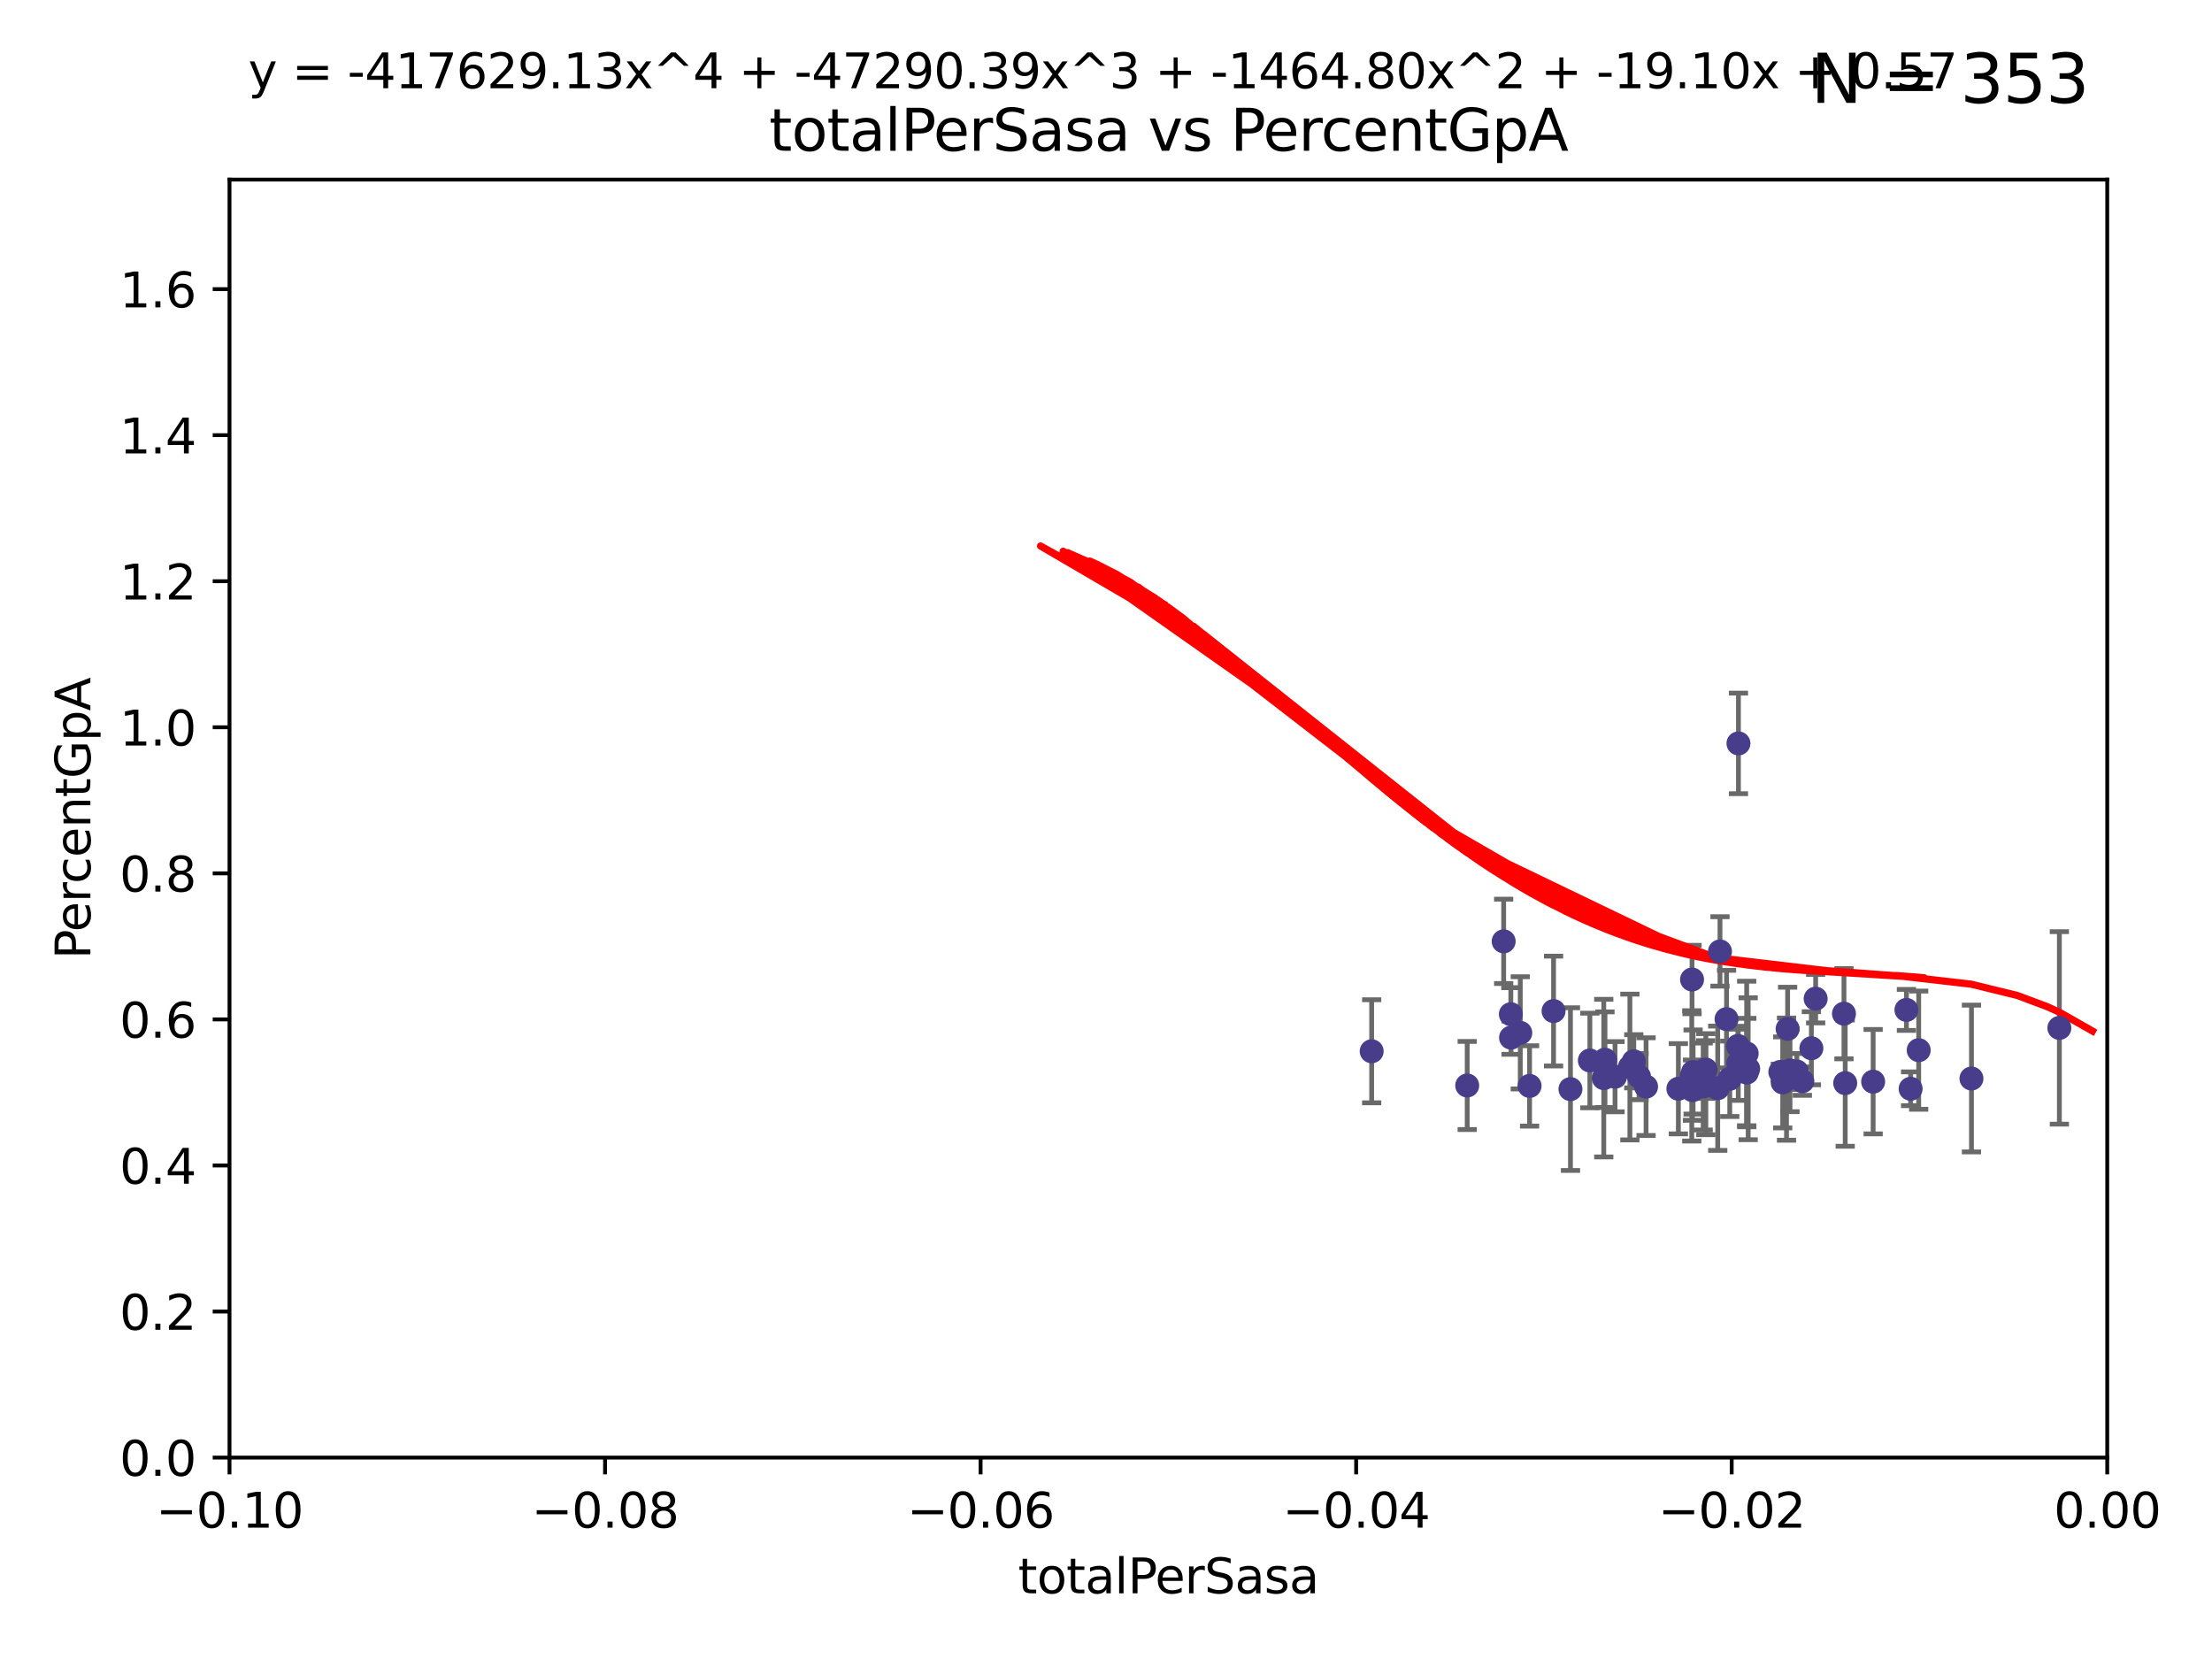 <?xml version="1.0" encoding="utf-8" standalone="no"?>
<!DOCTYPE svg PUBLIC "-//W3C//DTD SVG 1.1//EN"
  "http://www.w3.org/Graphics/SVG/1.1/DTD/svg11.dtd">
<svg xmlns:xlink="http://www.w3.org/1999/xlink" width="460.8pt" height="345.6pt" viewBox="0 0 460.8 345.6" xmlns="http://www.w3.org/2000/svg" version="1.1">
 <defs>
  <style type="text/css">*{stroke-linejoin: round; stroke-linecap: butt}</style>
 </defs>
 <g id="figure_1">
  <g id="patch_1">
   <path d="M 0 345.6 
L 460.8 345.6 
L 460.8 0 
L 0 0 
z
" style="fill: #ffffff"/>
  </g>
  <g id="axes_1">
   <g id="patch_2">
    <path d="M 47.81 303.64 
L 438.975 303.64 
L 438.975 37.411 
L 47.81 37.411 
z
" style="fill: #ffffff"/>
   </g>
   <g id="PathCollection_1">
    <defs>
     <path id="m1d11cd3d5d" d="M 0 1.118 
C 0.297 1.118 0.581 1 0.791 0.791 
C 1 0.581 1.118 0.297 1.118 0 
C 1.118 -0.297 1 -0.581 0.791 -0.791 
C 0.581 -1 0.297 -1.118 0 -1.118 
C -0.297 -1.118 -0.581 -1 -0.791 -0.791 
C -1 -0.581 -1.118 -0.297 -1.118 0 
C -1.118 0.297 -1 0.581 -0.791 0.791 
C -0.581 1 -0.297 1.118 0 1.118 
z
" style="stroke: #483d8b"/>
    </defs>
    <g clip-path="url(#pfcdf75b005)">
     <use xlink:href="#m1d11cd3d5d" x="285.743" y="218.998" style="fill: #483d8b; stroke: #483d8b"/>
     <use xlink:href="#m1d11cd3d5d" x="318.639" y="226.216" style="fill: #483d8b; stroke: #483d8b"/>
     <use xlink:href="#m1d11cd3d5d" x="316.703" y="215.161" style="fill: #483d8b; stroke: #483d8b"/>
     <use xlink:href="#m1d11cd3d5d" x="323.635" y="210.619" style="fill: #483d8b; stroke: #483d8b"/>
     <use xlink:href="#m1d11cd3d5d" x="305.646" y="226.126" style="fill: #483d8b; stroke: #483d8b"/>
     <use xlink:href="#m1d11cd3d5d" x="314.735" y="211.279" style="fill: #483d8b; stroke: #483d8b"/>
     <use xlink:href="#m1d11cd3d5d" x="334.093" y="224.592" style="fill: #483d8b; stroke: #483d8b"/>
     <use xlink:href="#m1d11cd3d5d" x="313.242" y="196.101" style="fill: #483d8b; stroke: #483d8b"/>
     <use xlink:href="#m1d11cd3d5d" x="341.439" y="224.281" style="fill: #483d8b; stroke: #483d8b"/>
     <use xlink:href="#m1d11cd3d5d" x="342.904" y="226.368" style="fill: #483d8b; stroke: #483d8b"/>
     <use xlink:href="#m1d11cd3d5d" x="340.347" y="221.086" style="fill: #483d8b; stroke: #483d8b"/>
     <use xlink:href="#m1d11cd3d5d" x="314.778" y="216.161" style="fill: #483d8b; stroke: #483d8b"/>
     <use xlink:href="#m1d11cd3d5d" x="352.703" y="223.321" style="fill: #483d8b; stroke: #483d8b"/>
     <use xlink:href="#m1d11cd3d5d" x="336.44" y="224.301" style="fill: #483d8b; stroke: #483d8b"/>
     <use xlink:href="#m1d11cd3d5d" x="334.345" y="220.755" style="fill: #483d8b; stroke: #483d8b"/>
     <use xlink:href="#m1d11cd3d5d" x="354.805" y="226.336" style="fill: #483d8b; stroke: #483d8b"/>
     <use xlink:href="#m1d11cd3d5d" x="352.483" y="204.051" style="fill: #483d8b; stroke: #483d8b"/>
     <use xlink:href="#m1d11cd3d5d" x="355.357" y="225.853" style="fill: #483d8b; stroke: #483d8b"/>
     <use xlink:href="#m1d11cd3d5d" x="331.195" y="220.923" style="fill: #483d8b; stroke: #483d8b"/>
     <use xlink:href="#m1d11cd3d5d" x="327.156" y="226.879" style="fill: #483d8b; stroke: #483d8b"/>
     <use xlink:href="#m1d11cd3d5d" x="349.635" y="226.806" style="fill: #483d8b; stroke: #483d8b"/>
     <use xlink:href="#m1d11cd3d5d" x="357.833" y="226.698" style="fill: #483d8b; stroke: #483d8b"/>
     <use xlink:href="#m1d11cd3d5d" x="339.534" y="222.28" style="fill: #483d8b; stroke: #483d8b"/>
     <use xlink:href="#m1d11cd3d5d" x="352.428" y="224.124" style="fill: #483d8b; stroke: #483d8b"/>
     <use xlink:href="#m1d11cd3d5d" x="355.311" y="222.805" style="fill: #483d8b; stroke: #483d8b"/>
     <use xlink:href="#m1d11cd3d5d" x="359.672" y="212.298" style="fill: #483d8b; stroke: #483d8b"/>
     <use xlink:href="#m1d11cd3d5d" x="364.178" y="222.642" style="fill: #483d8b; stroke: #483d8b"/>
     <use xlink:href="#m1d11cd3d5d" x="360.34" y="224.731" style="fill: #483d8b; stroke: #483d8b"/>
     <use xlink:href="#m1d11cd3d5d" x="362.115" y="221.511" style="fill: #483d8b; stroke: #483d8b"/>
     <use xlink:href="#m1d11cd3d5d" x="362.046" y="217.896" style="fill: #483d8b; stroke: #483d8b"/>
     <use xlink:href="#m1d11cd3d5d" x="363.865" y="219.461" style="fill: #483d8b; stroke: #483d8b"/>
     <use xlink:href="#m1d11cd3d5d" x="370.873" y="223.301" style="fill: #483d8b; stroke: #483d8b"/>
     <use xlink:href="#m1d11cd3d5d" x="363.892" y="223.431" style="fill: #483d8b; stroke: #483d8b"/>
     <use xlink:href="#m1d11cd3d5d" x="371.369" y="225.488" style="fill: #483d8b; stroke: #483d8b"/>
     <use xlink:href="#m1d11cd3d5d" x="352.571" y="227.097" style="fill: #483d8b; stroke: #483d8b"/>
     <use xlink:href="#m1d11cd3d5d" x="358.306" y="198.199" style="fill: #483d8b; stroke: #483d8b"/>
     <use xlink:href="#m1d11cd3d5d" x="372.888" y="222.99" style="fill: #483d8b; stroke: #483d8b"/>
     <use xlink:href="#m1d11cd3d5d" x="362.151" y="154.865" style="fill: #483d8b; stroke: #483d8b"/>
     <use xlink:href="#m1d11cd3d5d" x="374.31" y="223.212" style="fill: #483d8b; stroke: #483d8b"/>
     <use xlink:href="#m1d11cd3d5d" x="372.161" y="224.801" style="fill: #483d8b; stroke: #483d8b"/>
     <use xlink:href="#m1d11cd3d5d" x="377.344" y="218.37" style="fill: #483d8b; stroke: #483d8b"/>
     <use xlink:href="#m1d11cd3d5d" x="378.233" y="208.041" style="fill: #483d8b; stroke: #483d8b"/>
     <use xlink:href="#m1d11cd3d5d" x="375.463" y="225.226" style="fill: #483d8b; stroke: #483d8b"/>
     <use xlink:href="#m1d11cd3d5d" x="372.393" y="214.328" style="fill: #483d8b; stroke: #483d8b"/>
     <use xlink:href="#m1d11cd3d5d" x="390.21" y="225.332" style="fill: #483d8b; stroke: #483d8b"/>
     <use xlink:href="#m1d11cd3d5d" x="384.39" y="225.634" style="fill: #483d8b; stroke: #483d8b"/>
     <use xlink:href="#m1d11cd3d5d" x="398.017" y="226.813" style="fill: #483d8b; stroke: #483d8b"/>
     <use xlink:href="#m1d11cd3d5d" x="384.132" y="211.17" style="fill: #483d8b; stroke: #483d8b"/>
     <use xlink:href="#m1d11cd3d5d" x="399.7" y="218.768" style="fill: #483d8b; stroke: #483d8b"/>
     <use xlink:href="#m1d11cd3d5d" x="397.143" y="210.38" style="fill: #483d8b; stroke: #483d8b"/>
     <use xlink:href="#m1d11cd3d5d" x="410.692" y="224.678" style="fill: #483d8b; stroke: #483d8b"/>
     <use xlink:href="#m1d11cd3d5d" x="429.003" y="214.135" style="fill: #483d8b; stroke: #483d8b"/>
    </g>
   </g>
   <g id="matplotlib.axis_1">
    <g id="xtick_1">
     <g id="line2d_1">
      <defs>
       <path id="mc7188572f2" d="M 0 0 
L 0 3.5 
" style="stroke: #000000; stroke-width: 0.8"/>
      </defs>
      <g>
       <use xlink:href="#mc7188572f2" x="47.81" y="303.64" style="stroke: #000000; stroke-width: 0.8"/>
      </g>
     </g>
     <g id="text_1">
      <!-- −0.10 -->
      <g transform="translate(32.487 318.238)scale(0.1 -0.1)">
       <defs>
        <path id="DejaVuSans-2212" d="M 678 2272 
L 4684 2272 
L 4684 1741 
L 678 1741 
L 678 2272 
z
" transform="scale(0.016)"/>
        <path id="DejaVuSans-30" d="M 2034 4250 
Q 1547 4250 1301 3770 
Q 1056 3291 1056 2328 
Q 1056 1369 1301 889 
Q 1547 409 2034 409 
Q 2525 409 2770 889 
Q 3016 1369 3016 2328 
Q 3016 3291 2770 3770 
Q 2525 4250 2034 4250 
z
M 2034 4750 
Q 2819 4750 3233 4129 
Q 3647 3509 3647 2328 
Q 3647 1150 3233 529 
Q 2819 -91 2034 -91 
Q 1250 -91 836 529 
Q 422 1150 422 2328 
Q 422 3509 836 4129 
Q 1250 4750 2034 4750 
z
" transform="scale(0.016)"/>
        <path id="DejaVuSans-2e" d="M 684 794 
L 1344 794 
L 1344 0 
L 684 0 
L 684 794 
z
" transform="scale(0.016)"/>
        <path id="DejaVuSans-31" d="M 794 531 
L 1825 531 
L 1825 4091 
L 703 3866 
L 703 4441 
L 1819 4666 
L 2450 4666 
L 2450 531 
L 3481 531 
L 3481 0 
L 794 0 
L 794 531 
z
" transform="scale(0.016)"/>
       </defs>
       <use xlink:href="#DejaVuSans-2212"/>
       <use xlink:href="#DejaVuSans-30" x="83.789"/>
       <use xlink:href="#DejaVuSans-2e" x="147.412"/>
       <use xlink:href="#DejaVuSans-31" x="179.199"/>
       <use xlink:href="#DejaVuSans-30" x="242.822"/>
      </g>
     </g>
    </g>
    <g id="xtick_2">
     <g id="line2d_2">
      <g>
       <use xlink:href="#mc7188572f2" x="126.043" y="303.64" style="stroke: #000000; stroke-width: 0.8"/>
      </g>
     </g>
     <g id="text_2">
      <!-- −0.08 -->
      <g transform="translate(110.72 318.238)scale(0.1 -0.1)">
       <defs>
        <path id="DejaVuSans-38" d="M 2034 2216 
Q 1584 2216 1326 1975 
Q 1069 1734 1069 1313 
Q 1069 891 1326 650 
Q 1584 409 2034 409 
Q 2484 409 2743 651 
Q 3003 894 3003 1313 
Q 3003 1734 2745 1975 
Q 2488 2216 2034 2216 
z
M 1403 2484 
Q 997 2584 770 2862 
Q 544 3141 544 3541 
Q 544 4100 942 4425 
Q 1341 4750 2034 4750 
Q 2731 4750 3128 4425 
Q 3525 4100 3525 3541 
Q 3525 3141 3298 2862 
Q 3072 2584 2669 2484 
Q 3125 2378 3379 2068 
Q 3634 1759 3634 1313 
Q 3634 634 3220 271 
Q 2806 -91 2034 -91 
Q 1263 -91 848 271 
Q 434 634 434 1313 
Q 434 1759 690 2068 
Q 947 2378 1403 2484 
z
M 1172 3481 
Q 1172 3119 1398 2916 
Q 1625 2713 2034 2713 
Q 2441 2713 2670 2916 
Q 2900 3119 2900 3481 
Q 2900 3844 2670 4047 
Q 2441 4250 2034 4250 
Q 1625 4250 1398 4047 
Q 1172 3844 1172 3481 
z
" transform="scale(0.016)"/>
       </defs>
       <use xlink:href="#DejaVuSans-2212"/>
       <use xlink:href="#DejaVuSans-30" x="83.789"/>
       <use xlink:href="#DejaVuSans-2e" x="147.412"/>
       <use xlink:href="#DejaVuSans-30" x="179.199"/>
       <use xlink:href="#DejaVuSans-38" x="242.822"/>
      </g>
     </g>
    </g>
    <g id="xtick_3">
     <g id="line2d_3">
      <g>
       <use xlink:href="#mc7188572f2" x="204.276" y="303.64" style="stroke: #000000; stroke-width: 0.8"/>
      </g>
     </g>
     <g id="text_3">
      <!-- −0.06 -->
      <g transform="translate(188.953 318.238)scale(0.1 -0.1)">
       <defs>
        <path id="DejaVuSans-36" d="M 2113 2584 
Q 1688 2584 1439 2293 
Q 1191 2003 1191 1497 
Q 1191 994 1439 701 
Q 1688 409 2113 409 
Q 2538 409 2786 701 
Q 3034 994 3034 1497 
Q 3034 2003 2786 2293 
Q 2538 2584 2113 2584 
z
M 3366 4563 
L 3366 3988 
Q 3128 4100 2886 4159 
Q 2644 4219 2406 4219 
Q 1781 4219 1451 3797 
Q 1122 3375 1075 2522 
Q 1259 2794 1537 2939 
Q 1816 3084 2150 3084 
Q 2853 3084 3261 2657 
Q 3669 2231 3669 1497 
Q 3669 778 3244 343 
Q 2819 -91 2113 -91 
Q 1303 -91 875 529 
Q 447 1150 447 2328 
Q 447 3434 972 4092 
Q 1497 4750 2381 4750 
Q 2619 4750 2861 4703 
Q 3103 4656 3366 4563 
z
" transform="scale(0.016)"/>
       </defs>
       <use xlink:href="#DejaVuSans-2212"/>
       <use xlink:href="#DejaVuSans-30" x="83.789"/>
       <use xlink:href="#DejaVuSans-2e" x="147.412"/>
       <use xlink:href="#DejaVuSans-30" x="179.199"/>
       <use xlink:href="#DejaVuSans-36" x="242.822"/>
      </g>
     </g>
    </g>
    <g id="xtick_4">
     <g id="line2d_4">
      <g>
       <use xlink:href="#mc7188572f2" x="282.509" y="303.64" style="stroke: #000000; stroke-width: 0.8"/>
      </g>
     </g>
     <g id="text_4">
      <!-- −0.04 -->
      <g transform="translate(267.186 318.238)scale(0.1 -0.1)">
       <defs>
        <path id="DejaVuSans-34" d="M 2419 4116 
L 825 1625 
L 2419 1625 
L 2419 4116 
z
M 2253 4666 
L 3047 4666 
L 3047 1625 
L 3713 1625 
L 3713 1100 
L 3047 1100 
L 3047 0 
L 2419 0 
L 2419 1100 
L 313 1100 
L 313 1709 
L 2253 4666 
z
" transform="scale(0.016)"/>
       </defs>
       <use xlink:href="#DejaVuSans-2212"/>
       <use xlink:href="#DejaVuSans-30" x="83.789"/>
       <use xlink:href="#DejaVuSans-2e" x="147.412"/>
       <use xlink:href="#DejaVuSans-30" x="179.199"/>
       <use xlink:href="#DejaVuSans-34" x="242.822"/>
      </g>
     </g>
    </g>
    <g id="xtick_5">
     <g id="line2d_5">
      <g>
       <use xlink:href="#mc7188572f2" x="360.742" y="303.64" style="stroke: #000000; stroke-width: 0.8"/>
      </g>
     </g>
     <g id="text_5">
      <!-- −0.02 -->
      <g transform="translate(345.419 318.238)scale(0.1 -0.1)">
       <defs>
        <path id="DejaVuSans-32" d="M 1228 531 
L 3431 531 
L 3431 0 
L 469 0 
L 469 531 
Q 828 903 1448 1529 
Q 2069 2156 2228 2338 
Q 2531 2678 2651 2914 
Q 2772 3150 2772 3378 
Q 2772 3750 2511 3984 
Q 2250 4219 1831 4219 
Q 1534 4219 1204 4116 
Q 875 4013 500 3803 
L 500 4441 
Q 881 4594 1212 4672 
Q 1544 4750 1819 4750 
Q 2544 4750 2975 4387 
Q 3406 4025 3406 3419 
Q 3406 3131 3298 2873 
Q 3191 2616 2906 2266 
Q 2828 2175 2409 1742 
Q 1991 1309 1228 531 
z
" transform="scale(0.016)"/>
       </defs>
       <use xlink:href="#DejaVuSans-2212"/>
       <use xlink:href="#DejaVuSans-30" x="83.789"/>
       <use xlink:href="#DejaVuSans-2e" x="147.412"/>
       <use xlink:href="#DejaVuSans-30" x="179.199"/>
       <use xlink:href="#DejaVuSans-32" x="242.822"/>
      </g>
     </g>
    </g>
    <g id="xtick_6">
     <g id="line2d_6">
      <g>
       <use xlink:href="#mc7188572f2" x="438.975" y="303.64" style="stroke: #000000; stroke-width: 0.8"/>
      </g>
     </g>
     <g id="text_6">
      <!-- 0.00 -->
      <g transform="translate(427.842 318.238)scale(0.1 -0.1)">
       <use xlink:href="#DejaVuSans-30"/>
       <use xlink:href="#DejaVuSans-2e" x="63.623"/>
       <use xlink:href="#DejaVuSans-30" x="95.41"/>
       <use xlink:href="#DejaVuSans-30" x="159.033"/>
      </g>
     </g>
    </g>
    <g id="text_7">
     <!-- totalPerSasa -->
     <g transform="translate(212.087 331.917)scale(0.1 -0.1)">
      <defs>
       <path id="DejaVuSans-74" d="M 1172 4494 
L 1172 3500 
L 2356 3500 
L 2356 3053 
L 1172 3053 
L 1172 1153 
Q 1172 725 1289 603 
Q 1406 481 1766 481 
L 2356 481 
L 2356 0 
L 1766 0 
Q 1100 0 847 248 
Q 594 497 594 1153 
L 594 3053 
L 172 3053 
L 172 3500 
L 594 3500 
L 594 4494 
L 1172 4494 
z
" transform="scale(0.016)"/>
       <path id="DejaVuSans-6f" d="M 1959 3097 
Q 1497 3097 1228 2736 
Q 959 2375 959 1747 
Q 959 1119 1226 758 
Q 1494 397 1959 397 
Q 2419 397 2687 759 
Q 2956 1122 2956 1747 
Q 2956 2369 2687 2733 
Q 2419 3097 1959 3097 
z
M 1959 3584 
Q 2709 3584 3137 3096 
Q 3566 2609 3566 1747 
Q 3566 888 3137 398 
Q 2709 -91 1959 -91 
Q 1206 -91 779 398 
Q 353 888 353 1747 
Q 353 2609 779 3096 
Q 1206 3584 1959 3584 
z
" transform="scale(0.016)"/>
       <path id="DejaVuSans-61" d="M 2194 1759 
Q 1497 1759 1228 1600 
Q 959 1441 959 1056 
Q 959 750 1161 570 
Q 1363 391 1709 391 
Q 2188 391 2477 730 
Q 2766 1069 2766 1631 
L 2766 1759 
L 2194 1759 
z
M 3341 1997 
L 3341 0 
L 2766 0 
L 2766 531 
Q 2569 213 2275 61 
Q 1981 -91 1556 -91 
Q 1019 -91 701 211 
Q 384 513 384 1019 
Q 384 1609 779 1909 
Q 1175 2209 1959 2209 
L 2766 2209 
L 2766 2266 
Q 2766 2663 2505 2880 
Q 2244 3097 1772 3097 
Q 1472 3097 1187 3025 
Q 903 2953 641 2809 
L 641 3341 
Q 956 3463 1253 3523 
Q 1550 3584 1831 3584 
Q 2591 3584 2966 3190 
Q 3341 2797 3341 1997 
z
" transform="scale(0.016)"/>
       <path id="DejaVuSans-6c" d="M 603 4863 
L 1178 4863 
L 1178 0 
L 603 0 
L 603 4863 
z
" transform="scale(0.016)"/>
       <path id="DejaVuSans-50" d="M 1259 4147 
L 1259 2394 
L 2053 2394 
Q 2494 2394 2734 2622 
Q 2975 2850 2975 3272 
Q 2975 3691 2734 3919 
Q 2494 4147 2053 4147 
L 1259 4147 
z
M 628 4666 
L 2053 4666 
Q 2838 4666 3239 4311 
Q 3641 3956 3641 3272 
Q 3641 2581 3239 2228 
Q 2838 1875 2053 1875 
L 1259 1875 
L 1259 0 
L 628 0 
L 628 4666 
z
" transform="scale(0.016)"/>
       <path id="DejaVuSans-65" d="M 3597 1894 
L 3597 1613 
L 953 1613 
Q 991 1019 1311 708 
Q 1631 397 2203 397 
Q 2534 397 2845 478 
Q 3156 559 3463 722 
L 3463 178 
Q 3153 47 2828 -22 
Q 2503 -91 2169 -91 
Q 1331 -91 842 396 
Q 353 884 353 1716 
Q 353 2575 817 3079 
Q 1281 3584 2069 3584 
Q 2775 3584 3186 3129 
Q 3597 2675 3597 1894 
z
M 3022 2063 
Q 3016 2534 2758 2815 
Q 2500 3097 2075 3097 
Q 1594 3097 1305 2825 
Q 1016 2553 972 2059 
L 3022 2063 
z
" transform="scale(0.016)"/>
       <path id="DejaVuSans-72" d="M 2631 2963 
Q 2534 3019 2420 3045 
Q 2306 3072 2169 3072 
Q 1681 3072 1420 2755 
Q 1159 2438 1159 1844 
L 1159 0 
L 581 0 
L 581 3500 
L 1159 3500 
L 1159 2956 
Q 1341 3275 1631 3429 
Q 1922 3584 2338 3584 
Q 2397 3584 2469 3576 
Q 2541 3569 2628 3553 
L 2631 2963 
z
" transform="scale(0.016)"/>
       <path id="DejaVuSans-53" d="M 3425 4513 
L 3425 3897 
Q 3066 4069 2747 4153 
Q 2428 4238 2131 4238 
Q 1616 4238 1336 4038 
Q 1056 3838 1056 3469 
Q 1056 3159 1242 3001 
Q 1428 2844 1947 2747 
L 2328 2669 
Q 3034 2534 3370 2195 
Q 3706 1856 3706 1288 
Q 3706 609 3251 259 
Q 2797 -91 1919 -91 
Q 1588 -91 1214 -16 
Q 841 59 441 206 
L 441 856 
Q 825 641 1194 531 
Q 1563 422 1919 422 
Q 2459 422 2753 634 
Q 3047 847 3047 1241 
Q 3047 1584 2836 1778 
Q 2625 1972 2144 2069 
L 1759 2144 
Q 1053 2284 737 2584 
Q 422 2884 422 3419 
Q 422 4038 858 4394 
Q 1294 4750 2059 4750 
Q 2388 4750 2728 4690 
Q 3069 4631 3425 4513 
z
" transform="scale(0.016)"/>
       <path id="DejaVuSans-73" d="M 2834 3397 
L 2834 2853 
Q 2591 2978 2328 3040 
Q 2066 3103 1784 3103 
Q 1356 3103 1142 2972 
Q 928 2841 928 2578 
Q 928 2378 1081 2264 
Q 1234 2150 1697 2047 
L 1894 2003 
Q 2506 1872 2764 1633 
Q 3022 1394 3022 966 
Q 3022 478 2636 193 
Q 2250 -91 1575 -91 
Q 1294 -91 989 -36 
Q 684 19 347 128 
L 347 722 
Q 666 556 975 473 
Q 1284 391 1588 391 
Q 1994 391 2212 530 
Q 2431 669 2431 922 
Q 2431 1156 2273 1281 
Q 2116 1406 1581 1522 
L 1381 1569 
Q 847 1681 609 1914 
Q 372 2147 372 2553 
Q 372 3047 722 3315 
Q 1072 3584 1716 3584 
Q 2034 3584 2315 3537 
Q 2597 3491 2834 3397 
z
" transform="scale(0.016)"/>
      </defs>
      <use xlink:href="#DejaVuSans-74"/>
      <use xlink:href="#DejaVuSans-6f" x="39.209"/>
      <use xlink:href="#DejaVuSans-74" x="100.391"/>
      <use xlink:href="#DejaVuSans-61" x="139.6"/>
      <use xlink:href="#DejaVuSans-6c" x="200.879"/>
      <use xlink:href="#DejaVuSans-50" x="228.662"/>
      <use xlink:href="#DejaVuSans-65" x="285.34"/>
      <use xlink:href="#DejaVuSans-72" x="346.863"/>
      <use xlink:href="#DejaVuSans-53" x="387.977"/>
      <use xlink:href="#DejaVuSans-61" x="451.453"/>
      <use xlink:href="#DejaVuSans-73" x="512.732"/>
      <use xlink:href="#DejaVuSans-61" x="564.832"/>
     </g>
    </g>
   </g>
   <g id="matplotlib.axis_2">
    <g id="ytick_1">
     <g id="line2d_7">
      <defs>
       <path id="mcbd2c50d64" d="M 0 0 
L -3.5 0 
" style="stroke: #000000; stroke-width: 0.8"/>
      </defs>
      <g>
       <use xlink:href="#mcbd2c50d64" x="47.81" y="303.64" style="stroke: #000000; stroke-width: 0.8"/>
      </g>
     </g>
     <g id="text_8">
      <!-- 0.0 -->
      <g transform="translate(24.907 307.439)scale(0.1 -0.1)">
       <use xlink:href="#DejaVuSans-30"/>
       <use xlink:href="#DejaVuSans-2e" x="63.623"/>
       <use xlink:href="#DejaVuSans-30" x="95.41"/>
      </g>
     </g>
    </g>
    <g id="ytick_2">
     <g id="line2d_8">
      <g>
       <use xlink:href="#mcbd2c50d64" x="47.81" y="273.214" style="stroke: #000000; stroke-width: 0.8"/>
      </g>
     </g>
     <g id="text_9">
      <!-- 0.2 -->
      <g transform="translate(24.907 277.013)scale(0.1 -0.1)">
       <use xlink:href="#DejaVuSans-30"/>
       <use xlink:href="#DejaVuSans-2e" x="63.623"/>
       <use xlink:href="#DejaVuSans-32" x="95.41"/>
      </g>
     </g>
    </g>
    <g id="ytick_3">
     <g id="line2d_9">
      <g>
       <use xlink:href="#mcbd2c50d64" x="47.81" y="242.788" style="stroke: #000000; stroke-width: 0.8"/>
      </g>
     </g>
     <g id="text_10">
      <!-- 0.4 -->
      <g transform="translate(24.907 246.587)scale(0.1 -0.1)">
       <use xlink:href="#DejaVuSans-30"/>
       <use xlink:href="#DejaVuSans-2e" x="63.623"/>
       <use xlink:href="#DejaVuSans-34" x="95.41"/>
      </g>
     </g>
    </g>
    <g id="ytick_4">
     <g id="line2d_10">
      <g>
       <use xlink:href="#mcbd2c50d64" x="47.81" y="212.362" style="stroke: #000000; stroke-width: 0.8"/>
      </g>
     </g>
     <g id="text_11">
      <!-- 0.6 -->
      <g transform="translate(24.907 216.161)scale(0.1 -0.1)">
       <use xlink:href="#DejaVuSans-30"/>
       <use xlink:href="#DejaVuSans-2e" x="63.623"/>
       <use xlink:href="#DejaVuSans-36" x="95.41"/>
      </g>
     </g>
    </g>
    <g id="ytick_5">
     <g id="line2d_11">
      <g>
       <use xlink:href="#mcbd2c50d64" x="47.81" y="181.935" style="stroke: #000000; stroke-width: 0.8"/>
      </g>
     </g>
     <g id="text_12">
      <!-- 0.8 -->
      <g transform="translate(24.907 185.735)scale(0.1 -0.1)">
       <use xlink:href="#DejaVuSans-30"/>
       <use xlink:href="#DejaVuSans-2e" x="63.623"/>
       <use xlink:href="#DejaVuSans-38" x="95.41"/>
      </g>
     </g>
    </g>
    <g id="ytick_6">
     <g id="line2d_12">
      <g>
       <use xlink:href="#mcbd2c50d64" x="47.81" y="151.509" style="stroke: #000000; stroke-width: 0.8"/>
      </g>
     </g>
     <g id="text_13">
      <!-- 1.0 -->
      <g transform="translate(24.907 155.308)scale(0.1 -0.1)">
       <use xlink:href="#DejaVuSans-31"/>
       <use xlink:href="#DejaVuSans-2e" x="63.623"/>
       <use xlink:href="#DejaVuSans-30" x="95.41"/>
      </g>
     </g>
    </g>
    <g id="ytick_7">
     <g id="line2d_13">
      <g>
       <use xlink:href="#mcbd2c50d64" x="47.81" y="121.083" style="stroke: #000000; stroke-width: 0.8"/>
      </g>
     </g>
     <g id="text_14">
      <!-- 1.2 -->
      <g transform="translate(24.907 124.882)scale(0.1 -0.1)">
       <use xlink:href="#DejaVuSans-31"/>
       <use xlink:href="#DejaVuSans-2e" x="63.623"/>
       <use xlink:href="#DejaVuSans-32" x="95.41"/>
      </g>
     </g>
    </g>
    <g id="ytick_8">
     <g id="line2d_14">
      <g>
       <use xlink:href="#mcbd2c50d64" x="47.81" y="90.657" style="stroke: #000000; stroke-width: 0.8"/>
      </g>
     </g>
     <g id="text_15">
      <!-- 1.4 -->
      <g transform="translate(24.907 94.456)scale(0.1 -0.1)">
       <use xlink:href="#DejaVuSans-31"/>
       <use xlink:href="#DejaVuSans-2e" x="63.623"/>
       <use xlink:href="#DejaVuSans-34" x="95.41"/>
      </g>
     </g>
    </g>
    <g id="ytick_9">
     <g id="line2d_15">
      <g>
       <use xlink:href="#mcbd2c50d64" x="47.81" y="60.231" style="stroke: #000000; stroke-width: 0.8"/>
      </g>
     </g>
     <g id="text_16">
      <!-- 1.6 -->
      <g transform="translate(24.907 64.03)scale(0.1 -0.1)">
       <use xlink:href="#DejaVuSans-31"/>
       <use xlink:href="#DejaVuSans-2e" x="63.623"/>
       <use xlink:href="#DejaVuSans-36" x="95.41"/>
      </g>
     </g>
    </g>
    <g id="text_17">
     <!-- PercentGpA -->
     <g transform="translate(18.827 199.802)rotate(-90)scale(0.1 -0.1)">
      <defs>
       <path id="DejaVuSans-63" d="M 3122 3366 
L 3122 2828 
Q 2878 2963 2633 3030 
Q 2388 3097 2138 3097 
Q 1578 3097 1268 2742 
Q 959 2388 959 1747 
Q 959 1106 1268 751 
Q 1578 397 2138 397 
Q 2388 397 2633 464 
Q 2878 531 3122 666 
L 3122 134 
Q 2881 22 2623 -34 
Q 2366 -91 2075 -91 
Q 1284 -91 818 406 
Q 353 903 353 1747 
Q 353 2603 823 3093 
Q 1294 3584 2113 3584 
Q 2378 3584 2631 3529 
Q 2884 3475 3122 3366 
z
" transform="scale(0.016)"/>
       <path id="DejaVuSans-6e" d="M 3513 2113 
L 3513 0 
L 2938 0 
L 2938 2094 
Q 2938 2591 2744 2837 
Q 2550 3084 2163 3084 
Q 1697 3084 1428 2787 
Q 1159 2491 1159 1978 
L 1159 0 
L 581 0 
L 581 3500 
L 1159 3500 
L 1159 2956 
Q 1366 3272 1645 3428 
Q 1925 3584 2291 3584 
Q 2894 3584 3203 3211 
Q 3513 2838 3513 2113 
z
" transform="scale(0.016)"/>
       <path id="DejaVuSans-47" d="M 3809 666 
L 3809 1919 
L 2778 1919 
L 2778 2438 
L 4434 2438 
L 4434 434 
Q 4069 175 3628 42 
Q 3188 -91 2688 -91 
Q 1594 -91 976 548 
Q 359 1188 359 2328 
Q 359 3472 976 4111 
Q 1594 4750 2688 4750 
Q 3144 4750 3555 4637 
Q 3966 4525 4313 4306 
L 4313 3634 
Q 3963 3931 3569 4081 
Q 3175 4231 2741 4231 
Q 1884 4231 1454 3753 
Q 1025 3275 1025 2328 
Q 1025 1384 1454 906 
Q 1884 428 2741 428 
Q 3075 428 3337 486 
Q 3600 544 3809 666 
z
" transform="scale(0.016)"/>
       <path id="DejaVuSans-70" d="M 1159 525 
L 1159 -1331 
L 581 -1331 
L 581 3500 
L 1159 3500 
L 1159 2969 
Q 1341 3281 1617 3432 
Q 1894 3584 2278 3584 
Q 2916 3584 3314 3078 
Q 3713 2572 3713 1747 
Q 3713 922 3314 415 
Q 2916 -91 2278 -91 
Q 1894 -91 1617 61 
Q 1341 213 1159 525 
z
M 3116 1747 
Q 3116 2381 2855 2742 
Q 2594 3103 2138 3103 
Q 1681 3103 1420 2742 
Q 1159 2381 1159 1747 
Q 1159 1113 1420 752 
Q 1681 391 2138 391 
Q 2594 391 2855 752 
Q 3116 1113 3116 1747 
z
" transform="scale(0.016)"/>
       <path id="DejaVuSans-41" d="M 2188 4044 
L 1331 1722 
L 3047 1722 
L 2188 4044 
z
M 1831 4666 
L 2547 4666 
L 4325 0 
L 3669 0 
L 3244 1197 
L 1141 1197 
L 716 0 
L 50 0 
L 1831 4666 
z
" transform="scale(0.016)"/>
      </defs>
      <use xlink:href="#DejaVuSans-50"/>
      <use xlink:href="#DejaVuSans-65" x="56.678"/>
      <use xlink:href="#DejaVuSans-72" x="118.201"/>
      <use xlink:href="#DejaVuSans-63" x="157.064"/>
      <use xlink:href="#DejaVuSans-65" x="212.045"/>
      <use xlink:href="#DejaVuSans-6e" x="273.568"/>
      <use xlink:href="#DejaVuSans-74" x="336.947"/>
      <use xlink:href="#DejaVuSans-47" x="376.156"/>
      <use xlink:href="#DejaVuSans-70" x="453.646"/>
      <use xlink:href="#DejaVuSans-41" x="517.123"/>
     </g>
    </g>
   </g>
   <g id="LineCollection_1">
    <path d="M 285.743 229.738 
L 285.743 208.259 
" clip-path="url(#pfcdf75b005)" style="fill: none; stroke: #696969"/>
    <path d="M 318.639 234.588 
L 318.639 217.844 
" clip-path="url(#pfcdf75b005)" style="fill: none; stroke: #696969"/>
    <path d="M 316.703 226.849 
L 316.703 203.473 
" clip-path="url(#pfcdf75b005)" style="fill: none; stroke: #696969"/>
    <path d="M 323.635 222.059 
L 323.635 199.179 
" clip-path="url(#pfcdf75b005)" style="fill: none; stroke: #696969"/>
    <path d="M 305.646 235.305 
L 305.646 216.947 
" clip-path="url(#pfcdf75b005)" style="fill: none; stroke: #696969"/>
    <path d="M 314.735 216.808 
L 314.735 205.749 
" clip-path="url(#pfcdf75b005)" style="fill: none; stroke: #696969"/>
    <path d="M 334.093 241.009 
L 334.093 208.176 
" clip-path="url(#pfcdf75b005)" style="fill: none; stroke: #696969"/>
    <path d="M 313.242 204.885 
L 313.242 187.316 
" clip-path="url(#pfcdf75b005)" style="fill: none; stroke: #696969"/>
    <path d="M 341.439 229.085 
L 341.439 219.477 
" clip-path="url(#pfcdf75b005)" style="fill: none; stroke: #696969"/>
    <path d="M 342.904 236.544 
L 342.904 216.192 
" clip-path="url(#pfcdf75b005)" style="fill: none; stroke: #696969"/>
    <path d="M 340.347 226.628 
L 340.347 215.545 
" clip-path="url(#pfcdf75b005)" style="fill: none; stroke: #696969"/>
    <path d="M 314.778 219.627 
L 314.778 212.694 
" clip-path="url(#pfcdf75b005)" style="fill: none; stroke: #696969"/>
    <path d="M 352.703 232.084 
L 352.703 214.559 
" clip-path="url(#pfcdf75b005)" style="fill: none; stroke: #696969"/>
    <path d="M 336.44 231.614 
L 336.44 216.989 
" clip-path="url(#pfcdf75b005)" style="fill: none; stroke: #696969"/>
    <path d="M 334.345 230.715 
L 334.345 210.794 
" clip-path="url(#pfcdf75b005)" style="fill: none; stroke: #696969"/>
    <path d="M 354.805 235.391 
L 354.805 217.281 
" clip-path="url(#pfcdf75b005)" style="fill: none; stroke: #696969"/>
    <path d="M 352.483 211.173 
L 352.483 196.929 
" clip-path="url(#pfcdf75b005)" style="fill: none; stroke: #696969"/>
    <path d="M 355.357 236.376 
L 355.357 215.33 
" clip-path="url(#pfcdf75b005)" style="fill: none; stroke: #696969"/>
    <path d="M 331.195 230.778 
L 331.195 211.067 
" clip-path="url(#pfcdf75b005)" style="fill: none; stroke: #696969"/>
    <path d="M 327.156 243.821 
L 327.156 209.937 
" clip-path="url(#pfcdf75b005)" style="fill: none; stroke: #696969"/>
    <path d="M 349.635 236.204 
L 349.635 217.409 
" clip-path="url(#pfcdf75b005)" style="fill: none; stroke: #696969"/>
    <path d="M 357.833 239.644 
L 357.833 213.753 
" clip-path="url(#pfcdf75b005)" style="fill: none; stroke: #696969"/>
    <path d="M 339.534 237.466 
L 339.534 207.095 
" clip-path="url(#pfcdf75b005)" style="fill: none; stroke: #696969"/>
    <path d="M 352.428 237.697 
L 352.428 210.551 
" clip-path="url(#pfcdf75b005)" style="fill: none; stroke: #696969"/>
    <path d="M 355.311 228.819 
L 355.311 216.791 
" clip-path="url(#pfcdf75b005)" style="fill: none; stroke: #696969"/>
    <path d="M 359.672 222.467 
L 359.672 202.129 
" clip-path="url(#pfcdf75b005)" style="fill: none; stroke: #696969"/>
    <path d="M 364.178 237.422 
L 364.178 207.863 
" clip-path="url(#pfcdf75b005)" style="fill: none; stroke: #696969"/>
    <path d="M 360.34 232.586 
L 360.34 216.875 
" clip-path="url(#pfcdf75b005)" style="fill: none; stroke: #696969"/>
    <path d="M 362.115 229.229 
L 362.115 213.792 
" clip-path="url(#pfcdf75b005)" style="fill: none; stroke: #696969"/>
    <path d="M 362.046 221.394 
L 362.046 214.398 
" clip-path="url(#pfcdf75b005)" style="fill: none; stroke: #696969"/>
    <path d="M 363.865 234.516 
L 363.865 204.405 
" clip-path="url(#pfcdf75b005)" style="fill: none; stroke: #696969"/>
    <path d="M 370.873 224.93 
L 370.873 221.672 
" clip-path="url(#pfcdf75b005)" style="fill: none; stroke: #696969"/>
    <path d="M 363.892 234.724 
L 363.892 212.139 
" clip-path="url(#pfcdf75b005)" style="fill: none; stroke: #696969"/>
    <path d="M 371.369 234.968 
L 371.369 216.008 
" clip-path="url(#pfcdf75b005)" style="fill: none; stroke: #696969"/>
    <path d="M 352.571 233.374 
L 352.571 220.82 
" clip-path="url(#pfcdf75b005)" style="fill: none; stroke: #696969"/>
    <path d="M 358.306 205.432 
L 358.306 190.966 
" clip-path="url(#pfcdf75b005)" style="fill: none; stroke: #696969"/>
    <path d="M 372.888 231.589 
L 372.888 214.391 
" clip-path="url(#pfcdf75b005)" style="fill: none; stroke: #696969"/>
    <path d="M 362.151 165.342 
L 362.151 144.389 
" clip-path="url(#pfcdf75b005)" style="fill: none; stroke: #696969"/>
    <path d="M 374.31 226.953 
L 374.31 219.471 
" clip-path="url(#pfcdf75b005)" style="fill: none; stroke: #696969"/>
    <path d="M 372.161 237.526 
L 372.161 212.075 
" clip-path="url(#pfcdf75b005)" style="fill: none; stroke: #696969"/>
    <path d="M 377.344 225.983 
L 377.344 210.757 
" clip-path="url(#pfcdf75b005)" style="fill: none; stroke: #696969"/>
    <path d="M 378.233 213.092 
L 378.233 202.99 
" clip-path="url(#pfcdf75b005)" style="fill: none; stroke: #696969"/>
    <path d="M 375.463 228.177 
L 375.463 222.274 
" clip-path="url(#pfcdf75b005)" style="fill: none; stroke: #696969"/>
    <path d="M 372.393 223.002 
L 372.393 205.655 
" clip-path="url(#pfcdf75b005)" style="fill: none; stroke: #696969"/>
    <path d="M 390.21 236.207 
L 390.21 214.457 
" clip-path="url(#pfcdf75b005)" style="fill: none; stroke: #696969"/>
    <path d="M 384.39 238.785 
L 384.39 212.482 
" clip-path="url(#pfcdf75b005)" style="fill: none; stroke: #696969"/>
    <path d="M 398.017 230.33 
L 398.017 223.295 
" clip-path="url(#pfcdf75b005)" style="fill: none; stroke: #696969"/>
    <path d="M 384.132 220.578 
L 384.132 201.763 
" clip-path="url(#pfcdf75b005)" style="fill: none; stroke: #696969"/>
    <path d="M 399.7 231.079 
L 399.7 206.457 
" clip-path="url(#pfcdf75b005)" style="fill: none; stroke: #696969"/>
    <path d="M 397.143 214.649 
L 397.143 206.111 
" clip-path="url(#pfcdf75b005)" style="fill: none; stroke: #696969"/>
    <path d="M 410.692 239.967 
L 410.692 209.389 
" clip-path="url(#pfcdf75b005)" style="fill: none; stroke: #696969"/>
    <path d="M 429.003 234.182 
L 429.003 194.087 
" clip-path="url(#pfcdf75b005)" style="fill: none; stroke: #696969"/>
   </g>
   <g id="line2d_16">
    <defs>
     <path id="md62032412c" d="M 2 0 
L -2 -0 
" style="stroke: #696969"/>
    </defs>
    <g clip-path="url(#pfcdf75b005)">
     <use xlink:href="#md62032412c" x="285.743" y="229.738" style="fill: #696969; stroke: #696969"/>
     <use xlink:href="#md62032412c" x="318.639" y="234.588" style="fill: #696969; stroke: #696969"/>
     <use xlink:href="#md62032412c" x="316.703" y="226.849" style="fill: #696969; stroke: #696969"/>
     <use xlink:href="#md62032412c" x="323.635" y="222.059" style="fill: #696969; stroke: #696969"/>
     <use xlink:href="#md62032412c" x="305.646" y="235.305" style="fill: #696969; stroke: #696969"/>
     <use xlink:href="#md62032412c" x="314.735" y="216.808" style="fill: #696969; stroke: #696969"/>
     <use xlink:href="#md62032412c" x="334.093" y="241.009" style="fill: #696969; stroke: #696969"/>
     <use xlink:href="#md62032412c" x="313.242" y="204.885" style="fill: #696969; stroke: #696969"/>
     <use xlink:href="#md62032412c" x="341.439" y="229.085" style="fill: #696969; stroke: #696969"/>
     <use xlink:href="#md62032412c" x="342.904" y="236.544" style="fill: #696969; stroke: #696969"/>
     <use xlink:href="#md62032412c" x="340.347" y="226.628" style="fill: #696969; stroke: #696969"/>
     <use xlink:href="#md62032412c" x="314.778" y="219.627" style="fill: #696969; stroke: #696969"/>
     <use xlink:href="#md62032412c" x="352.703" y="232.084" style="fill: #696969; stroke: #696969"/>
     <use xlink:href="#md62032412c" x="336.44" y="231.614" style="fill: #696969; stroke: #696969"/>
     <use xlink:href="#md62032412c" x="334.345" y="230.715" style="fill: #696969; stroke: #696969"/>
     <use xlink:href="#md62032412c" x="354.805" y="235.391" style="fill: #696969; stroke: #696969"/>
     <use xlink:href="#md62032412c" x="352.483" y="211.173" style="fill: #696969; stroke: #696969"/>
     <use xlink:href="#md62032412c" x="355.357" y="236.376" style="fill: #696969; stroke: #696969"/>
     <use xlink:href="#md62032412c" x="331.195" y="230.778" style="fill: #696969; stroke: #696969"/>
     <use xlink:href="#md62032412c" x="327.156" y="243.821" style="fill: #696969; stroke: #696969"/>
     <use xlink:href="#md62032412c" x="349.635" y="236.204" style="fill: #696969; stroke: #696969"/>
     <use xlink:href="#md62032412c" x="357.833" y="239.644" style="fill: #696969; stroke: #696969"/>
     <use xlink:href="#md62032412c" x="339.534" y="237.466" style="fill: #696969; stroke: #696969"/>
     <use xlink:href="#md62032412c" x="352.428" y="237.697" style="fill: #696969; stroke: #696969"/>
     <use xlink:href="#md62032412c" x="355.311" y="228.819" style="fill: #696969; stroke: #696969"/>
     <use xlink:href="#md62032412c" x="359.672" y="222.467" style="fill: #696969; stroke: #696969"/>
     <use xlink:href="#md62032412c" x="364.178" y="237.422" style="fill: #696969; stroke: #696969"/>
     <use xlink:href="#md62032412c" x="360.34" y="232.586" style="fill: #696969; stroke: #696969"/>
     <use xlink:href="#md62032412c" x="362.115" y="229.229" style="fill: #696969; stroke: #696969"/>
     <use xlink:href="#md62032412c" x="362.046" y="221.394" style="fill: #696969; stroke: #696969"/>
     <use xlink:href="#md62032412c" x="363.865" y="234.516" style="fill: #696969; stroke: #696969"/>
     <use xlink:href="#md62032412c" x="370.873" y="224.93" style="fill: #696969; stroke: #696969"/>
     <use xlink:href="#md62032412c" x="363.892" y="234.724" style="fill: #696969; stroke: #696969"/>
     <use xlink:href="#md62032412c" x="371.369" y="234.968" style="fill: #696969; stroke: #696969"/>
     <use xlink:href="#md62032412c" x="352.571" y="233.374" style="fill: #696969; stroke: #696969"/>
     <use xlink:href="#md62032412c" x="358.306" y="205.432" style="fill: #696969; stroke: #696969"/>
     <use xlink:href="#md62032412c" x="372.888" y="231.589" style="fill: #696969; stroke: #696969"/>
     <use xlink:href="#md62032412c" x="362.151" y="165.342" style="fill: #696969; stroke: #696969"/>
     <use xlink:href="#md62032412c" x="374.31" y="226.953" style="fill: #696969; stroke: #696969"/>
     <use xlink:href="#md62032412c" x="372.161" y="237.526" style="fill: #696969; stroke: #696969"/>
     <use xlink:href="#md62032412c" x="377.344" y="225.983" style="fill: #696969; stroke: #696969"/>
     <use xlink:href="#md62032412c" x="378.233" y="213.092" style="fill: #696969; stroke: #696969"/>
     <use xlink:href="#md62032412c" x="375.463" y="228.177" style="fill: #696969; stroke: #696969"/>
     <use xlink:href="#md62032412c" x="372.393" y="223.002" style="fill: #696969; stroke: #696969"/>
     <use xlink:href="#md62032412c" x="390.21" y="236.207" style="fill: #696969; stroke: #696969"/>
     <use xlink:href="#md62032412c" x="384.39" y="238.785" style="fill: #696969; stroke: #696969"/>
     <use xlink:href="#md62032412c" x="398.017" y="230.33" style="fill: #696969; stroke: #696969"/>
     <use xlink:href="#md62032412c" x="384.132" y="220.578" style="fill: #696969; stroke: #696969"/>
     <use xlink:href="#md62032412c" x="399.7" y="231.079" style="fill: #696969; stroke: #696969"/>
     <use xlink:href="#md62032412c" x="397.143" y="214.649" style="fill: #696969; stroke: #696969"/>
     <use xlink:href="#md62032412c" x="410.692" y="239.967" style="fill: #696969; stroke: #696969"/>
     <use xlink:href="#md62032412c" x="429.003" y="234.182" style="fill: #696969; stroke: #696969"/>
    </g>
   </g>
   <g id="line2d_17">
    <g clip-path="url(#pfcdf75b005)">
     <use xlink:href="#md62032412c" x="285.743" y="208.259" style="fill: #696969; stroke: #696969"/>
     <use xlink:href="#md62032412c" x="318.639" y="217.844" style="fill: #696969; stroke: #696969"/>
     <use xlink:href="#md62032412c" x="316.703" y="203.473" style="fill: #696969; stroke: #696969"/>
     <use xlink:href="#md62032412c" x="323.635" y="199.179" style="fill: #696969; stroke: #696969"/>
     <use xlink:href="#md62032412c" x="305.646" y="216.947" style="fill: #696969; stroke: #696969"/>
     <use xlink:href="#md62032412c" x="314.735" y="205.749" style="fill: #696969; stroke: #696969"/>
     <use xlink:href="#md62032412c" x="334.093" y="208.176" style="fill: #696969; stroke: #696969"/>
     <use xlink:href="#md62032412c" x="313.242" y="187.316" style="fill: #696969; stroke: #696969"/>
     <use xlink:href="#md62032412c" x="341.439" y="219.477" style="fill: #696969; stroke: #696969"/>
     <use xlink:href="#md62032412c" x="342.904" y="216.192" style="fill: #696969; stroke: #696969"/>
     <use xlink:href="#md62032412c" x="340.347" y="215.545" style="fill: #696969; stroke: #696969"/>
     <use xlink:href="#md62032412c" x="314.778" y="212.694" style="fill: #696969; stroke: #696969"/>
     <use xlink:href="#md62032412c" x="352.703" y="214.559" style="fill: #696969; stroke: #696969"/>
     <use xlink:href="#md62032412c" x="336.44" y="216.989" style="fill: #696969; stroke: #696969"/>
     <use xlink:href="#md62032412c" x="334.345" y="210.794" style="fill: #696969; stroke: #696969"/>
     <use xlink:href="#md62032412c" x="354.805" y="217.281" style="fill: #696969; stroke: #696969"/>
     <use xlink:href="#md62032412c" x="352.483" y="196.929" style="fill: #696969; stroke: #696969"/>
     <use xlink:href="#md62032412c" x="355.357" y="215.33" style="fill: #696969; stroke: #696969"/>
     <use xlink:href="#md62032412c" x="331.195" y="211.067" style="fill: #696969; stroke: #696969"/>
     <use xlink:href="#md62032412c" x="327.156" y="209.937" style="fill: #696969; stroke: #696969"/>
     <use xlink:href="#md62032412c" x="349.635" y="217.409" style="fill: #696969; stroke: #696969"/>
     <use xlink:href="#md62032412c" x="357.833" y="213.753" style="fill: #696969; stroke: #696969"/>
     <use xlink:href="#md62032412c" x="339.534" y="207.095" style="fill: #696969; stroke: #696969"/>
     <use xlink:href="#md62032412c" x="352.428" y="210.551" style="fill: #696969; stroke: #696969"/>
     <use xlink:href="#md62032412c" x="355.311" y="216.791" style="fill: #696969; stroke: #696969"/>
     <use xlink:href="#md62032412c" x="359.672" y="202.129" style="fill: #696969; stroke: #696969"/>
     <use xlink:href="#md62032412c" x="364.178" y="207.863" style="fill: #696969; stroke: #696969"/>
     <use xlink:href="#md62032412c" x="360.34" y="216.875" style="fill: #696969; stroke: #696969"/>
     <use xlink:href="#md62032412c" x="362.115" y="213.792" style="fill: #696969; stroke: #696969"/>
     <use xlink:href="#md62032412c" x="362.046" y="214.398" style="fill: #696969; stroke: #696969"/>
     <use xlink:href="#md62032412c" x="363.865" y="204.405" style="fill: #696969; stroke: #696969"/>
     <use xlink:href="#md62032412c" x="370.873" y="221.672" style="fill: #696969; stroke: #696969"/>
     <use xlink:href="#md62032412c" x="363.892" y="212.139" style="fill: #696969; stroke: #696969"/>
     <use xlink:href="#md62032412c" x="371.369" y="216.008" style="fill: #696969; stroke: #696969"/>
     <use xlink:href="#md62032412c" x="352.571" y="220.82" style="fill: #696969; stroke: #696969"/>
     <use xlink:href="#md62032412c" x="358.306" y="190.966" style="fill: #696969; stroke: #696969"/>
     <use xlink:href="#md62032412c" x="372.888" y="214.391" style="fill: #696969; stroke: #696969"/>
     <use xlink:href="#md62032412c" x="362.151" y="144.389" style="fill: #696969; stroke: #696969"/>
     <use xlink:href="#md62032412c" x="374.31" y="219.471" style="fill: #696969; stroke: #696969"/>
     <use xlink:href="#md62032412c" x="372.161" y="212.075" style="fill: #696969; stroke: #696969"/>
     <use xlink:href="#md62032412c" x="377.344" y="210.757" style="fill: #696969; stroke: #696969"/>
     <use xlink:href="#md62032412c" x="378.233" y="202.99" style="fill: #696969; stroke: #696969"/>
     <use xlink:href="#md62032412c" x="375.463" y="222.274" style="fill: #696969; stroke: #696969"/>
     <use xlink:href="#md62032412c" x="372.393" y="205.655" style="fill: #696969; stroke: #696969"/>
     <use xlink:href="#md62032412c" x="390.21" y="214.457" style="fill: #696969; stroke: #696969"/>
     <use xlink:href="#md62032412c" x="384.39" y="212.482" style="fill: #696969; stroke: #696969"/>
     <use xlink:href="#md62032412c" x="398.017" y="223.295" style="fill: #696969; stroke: #696969"/>
     <use xlink:href="#md62032412c" x="384.132" y="201.763" style="fill: #696969; stroke: #696969"/>
     <use xlink:href="#md62032412c" x="399.7" y="206.457" style="fill: #696969; stroke: #696969"/>
     <use xlink:href="#md62032412c" x="397.143" y="206.111" style="fill: #696969; stroke: #696969"/>
     <use xlink:href="#md62032412c" x="410.692" y="209.389" style="fill: #696969; stroke: #696969"/>
     <use xlink:href="#md62032412c" x="429.003" y="194.087" style="fill: #696969; stroke: #696969"/>
    </g>
   </g>
   <g id="line2d_18">
    <path d="M 242.314 125.761 
L 227.04 116.884 
L 228.054 117.335 
L 261.041 140.707 
L 232.552 119.599 
L 240.671 124.621 
L 222.374 115.118 
L 232.745 119.705 
L 228.347 117.47 
L 246.437 128.774 
L 243.192 126.385 
L 269.109 147.751 
L 251.928 133.071 
L 257.525 137.704 
L 221.467 114.837 
L 272.674 150.889 
L 280.923 158.085 
L 228.398 117.494 
L 235.494 121.291 
L 258.483 138.516 
L 271.127 149.527 
L 256.617 136.938 
L 269.034 147.686 
L 287.473 163.639 
L 275.322 153.214 
L 241.528 125.211 
L 254.207 134.931 
L 263.179 142.558 
L 252.123 133.228 
L 216.764 113.741 
L 257.006 137.265 
L 251.907 133.054 
L 273.481 151.598 
L 258.109 138.198 
L 285.691 162.147 
L 280.134 157.404 
L 302.362 175.3 
L 272.104 150.387 
L 278.122 155.659 
L 257.524 137.703 
L 277.196 154.852 
L 237.107 122.283 
L 261.277 140.911 
L 275.878 153.7 
L 294.664 169.469 
L 288.524 164.511 
L 256.604 136.927 
L 290.482 166.118 
L 296.62 170.994 
L 289.026 164.925 
L 270.621 149.082 
L 272.585 150.81 
L 246.301 128.672 
L 286.163 162.544 
L 271.469 149.829 
L 276.72 154.436 
L 246.404 128.749 
L 275.869 153.693 
L 262.432 141.909 
L 284.595 161.222 
L 290.239 165.92 
L 284.942 161.516 
L 270.958 149.378 
L 283.413 160.218 
L 294.897 169.652 
L 253.726 134.535 
L 281.816 158.853 
L 274.093 152.136 
L 250.768 132.14 
L 255.564 136.056 
L 273.52 151.632 
L 290.925 166.478 
L 277.867 155.437 
L 294.359 169.228 
L 259.971 139.787 
L 280.703 157.895 
L 262.942 142.352 
L 251.577 132.788 
L 266.037 145.054 
L 290.617 166.228 
L 289.382 165.217 
L 296.273 170.725 
L 291.465 166.916 
L 305.316 177.407 
L 276.559 154.296 
L 257.47 137.657 
L 290.911 166.467 
L 241.211 124.992 
L 303.507 176.126 
L 272.448 150.69 
L 281.947 158.965 
L 307.775 179.101 
L 264.929 144.084 
L 273.659 151.754 
L 266.197 145.194 
L 300.266 173.76 
L 331.36 192.239 
L 286.939 163.194 
L 312.32 182.079 
L 277.557 155.167 
L 293.362 168.438 
L 303.766 176.311 
L 287.334 163.523 
L 260.457 140.205 
L 290.451 166.093 
L 279.56 156.907 
L 253.499 134.349 
L 295.157 169.856 
L 285.058 161.614 
L 258.558 138.58 
L 290.763 166.347 
L 285.8 162.239 
L 307.838 179.144 
L 290.654 166.258 
L 287.78 163.894 
L 310.482 180.899 
L 295.647 170.239 
L 319.33 186.266 
L 311.21 181.37 
L 282.014 159.022 
L 263.712 143.022 
L 307.265 178.754 
L 296.333 170.772 
L 317.039 184.953 
L 278.187 155.716 
L 304.086 176.539 
L 248.634 130.458 
L 311.277 181.414 
L 279.809 157.123 
L 318.321 185.694 
L 252.418 133.468 
L 287.95 164.035 
L 322.068 187.762 
L 303.288 175.969 
L 310.421 180.859 
L 315.723 184.174 
L 294.582 169.404 
L 302.941 175.719 
L 315.379 183.968 
L 304.624 176.92 
L 318.654 185.884 
L 322.433 187.955 
L 300.183 173.698 
L 315.286 183.912 
L 315.222 183.873 
L 326.195 189.865 
L 310.699 181.04 
L 308.458 179.561 
L 319.883 186.574 
L 303.357 176.019 
L 285.743 162.191 
L 310.627 180.993 
L 297.859 171.946 
L 320.128 186.71 
L 309.612 180.328 
L 321.58 187.501 
L 326.796 190.156 
L 318.639 185.876 
L 316.703 184.756 
L 342.961 196.533 
L 312.791 182.376 
L 331.333 192.227 
L 342.225 196.302 
L 338.338 194.991 
L 309.78 180.439 
L 338.302 194.978 
L 330.076 191.676 
L 340.69 195.803 
L 319.002 186.081 
L 315.642 184.126 
L 322.755 188.124 
L 332.54 192.741 
L 306.468 178.207 
L 330.63 191.921 
L 308.159 179.36 
L 323.514 188.519 
L 339.494 195.397 
L 341.835 196.177 
L 319.18 186.181 
L 301.662 174.79 
L 323.635 188.582 
L 322.414 187.945 
L 321.905 187.675 
L 342.659 196.439 
L 291.145 166.657 
L 332.632 192.779 
L 335.792 194.047 
L 331.473 192.288 
L 305.646 177.637 
L 335.314 193.862 
L 343.992 196.847 
L 314.735 183.579 
L 344.666 197.046 
L 353.414 199.241 
L 331.796 192.426 
L 326.356 189.944 
L 336.915 194.472 
L 344.552 197.013 
L 296.891 171.204 
L 326.694 190.107 
L 344.316 196.943 
L 334.323 193.471 
L 326.209 189.872 
L 318.533 185.816 
L 337.223 194.586 
L 345.497 197.286 
L 317.877 185.439 
L 309.191 180.05 
L 330.313 191.781 
L 327.411 190.45 
L 332.787 192.844 
L 314.859 183.653 
L 321.195 187.293 
L 346.607 197.596 
L 346.255 197.499 
L 334.093 193.379 
L 341.363 196.024 
L 340.595 195.771 
L 313.242 182.658 
L 341.439 196.049 
L 343.329 196.646 
L 348.995 198.222 
L 340.347 195.688 
L 358.361 200.18 
L 352.935 199.139 
L 314.778 183.605 
L 359.996 200.447 
L 333.748 193.239 
L 358.248 200.161 
L 350.565 198.604 
L 352.703 199.089 
L 336.44 194.294 
L 334.345 193.48 
L 353.515 199.262 
L 354.805 199.526 
L 298.409 172.364 
L 347.04 197.713 
L 352.939 199.14 
L 350.596 198.612 
L 338.081 194.899 
L 355.357 199.634 
L 343.82 196.795 
L 357.55 200.04 
L 331.195 192.168 
L 354.566 199.478 
L 327.156 190.329 
L 349.635 198.381 
L 357.833 200.089 
L 365.725 201.23 
L 356.287 199.811 
L 347.27 197.775 
L 353.979 199.359 
L 365.917 201.253 
L 339.534 195.411 
L 352.428 199.029 
L 355.311 199.625 
L 359.672 200.395 
L 366.306 201.297 
L 374.236 202.032 
L 364.178 201.041 
L 351.714 198.87 
L 370.033 201.682 
L 373.905 202.007 
L 360.328 200.499 
L 381.485 202.486 
L 367.698 201.45 
L 360.34 200.5 
L 362.115 200.763 
L 356.467 199.844 
L 363.865 201 
L 384.05 202.62 
L 351.187 198.749 
L 370.873 201.759 
L 363.892 201.004 
L 357.963 200.112 
L 379.335 202.365 
L 358.769 200.248 
L 371.369 201.802 
L 376.024 202.158 
L 352.571 199.06 
L 358.306 200.17 
L 373.254 201.957 
L 358.04 200.125 
L 379.783 202.391 
L 362.151 200.768 
L 374.31 202.037 
L 383.471 202.59 
L 359.12 200.306 
L 372.161 201.869 
L 390.21 202.937 
L 369.132 201.596 
L 384.39 202.637 
L 363.638 200.971 
L 400.865 203.696 
L 398.017 203.445 
L 384.132 202.624 
L 399.7 203.588 
L 395.06 203.228 
L 410.692 205.03 
L 410.582 205.01 
L 420.242 207.375 
L 426.595 209.752 
L 426.284 209.617 
L 429.003 210.862 
L 435.894 214.785 
L 435.894 214.785 
" clip-path="url(#pfcdf75b005)" style="fill: none; stroke: #ff0000; stroke-width: 1.5; stroke-linecap: square"/>
   </g>
   <g id="line2d_19">
    <defs>
     <path id="m3c507ff696" d="M 0 2 
C 0.53 2 1.039 1.789 1.414 1.414 
C 1.789 1.039 2 0.53 2 0 
C 2 -0.53 1.789 -1.039 1.414 -1.414 
C 1.039 -1.789 0.53 -2 0 -2 
C -0.53 -2 -1.039 -1.789 -1.414 -1.414 
C -1.789 -1.039 -2 -0.53 -2 0 
C -2 0.53 -1.789 1.039 -1.414 1.414 
C -1.039 1.789 -0.53 2 0 2 
z
" style="stroke: #483d8b"/>
    </defs>
    <g clip-path="url(#pfcdf75b005)">
     <use xlink:href="#m3c507ff696" x="285.743" y="218.998" style="fill: #483d8b; stroke: #483d8b"/>
     <use xlink:href="#m3c507ff696" x="318.639" y="226.216" style="fill: #483d8b; stroke: #483d8b"/>
     <use xlink:href="#m3c507ff696" x="316.703" y="215.161" style="fill: #483d8b; stroke: #483d8b"/>
     <use xlink:href="#m3c507ff696" x="323.635" y="210.619" style="fill: #483d8b; stroke: #483d8b"/>
     <use xlink:href="#m3c507ff696" x="305.646" y="226.126" style="fill: #483d8b; stroke: #483d8b"/>
     <use xlink:href="#m3c507ff696" x="314.735" y="211.279" style="fill: #483d8b; stroke: #483d8b"/>
     <use xlink:href="#m3c507ff696" x="334.093" y="224.592" style="fill: #483d8b; stroke: #483d8b"/>
     <use xlink:href="#m3c507ff696" x="313.242" y="196.101" style="fill: #483d8b; stroke: #483d8b"/>
     <use xlink:href="#m3c507ff696" x="341.439" y="224.281" style="fill: #483d8b; stroke: #483d8b"/>
     <use xlink:href="#m3c507ff696" x="342.904" y="226.368" style="fill: #483d8b; stroke: #483d8b"/>
     <use xlink:href="#m3c507ff696" x="340.347" y="221.086" style="fill: #483d8b; stroke: #483d8b"/>
     <use xlink:href="#m3c507ff696" x="314.778" y="216.161" style="fill: #483d8b; stroke: #483d8b"/>
     <use xlink:href="#m3c507ff696" x="352.703" y="223.321" style="fill: #483d8b; stroke: #483d8b"/>
     <use xlink:href="#m3c507ff696" x="336.44" y="224.301" style="fill: #483d8b; stroke: #483d8b"/>
     <use xlink:href="#m3c507ff696" x="334.345" y="220.755" style="fill: #483d8b; stroke: #483d8b"/>
     <use xlink:href="#m3c507ff696" x="354.805" y="226.336" style="fill: #483d8b; stroke: #483d8b"/>
     <use xlink:href="#m3c507ff696" x="352.483" y="204.051" style="fill: #483d8b; stroke: #483d8b"/>
     <use xlink:href="#m3c507ff696" x="355.357" y="225.853" style="fill: #483d8b; stroke: #483d8b"/>
     <use xlink:href="#m3c507ff696" x="331.195" y="220.923" style="fill: #483d8b; stroke: #483d8b"/>
     <use xlink:href="#m3c507ff696" x="327.156" y="226.879" style="fill: #483d8b; stroke: #483d8b"/>
     <use xlink:href="#m3c507ff696" x="349.635" y="226.806" style="fill: #483d8b; stroke: #483d8b"/>
     <use xlink:href="#m3c507ff696" x="357.833" y="226.698" style="fill: #483d8b; stroke: #483d8b"/>
     <use xlink:href="#m3c507ff696" x="339.534" y="222.28" style="fill: #483d8b; stroke: #483d8b"/>
     <use xlink:href="#m3c507ff696" x="352.428" y="224.124" style="fill: #483d8b; stroke: #483d8b"/>
     <use xlink:href="#m3c507ff696" x="355.311" y="222.805" style="fill: #483d8b; stroke: #483d8b"/>
     <use xlink:href="#m3c507ff696" x="359.672" y="212.298" style="fill: #483d8b; stroke: #483d8b"/>
     <use xlink:href="#m3c507ff696" x="364.178" y="222.642" style="fill: #483d8b; stroke: #483d8b"/>
     <use xlink:href="#m3c507ff696" x="360.34" y="224.731" style="fill: #483d8b; stroke: #483d8b"/>
     <use xlink:href="#m3c507ff696" x="362.115" y="221.511" style="fill: #483d8b; stroke: #483d8b"/>
     <use xlink:href="#m3c507ff696" x="362.046" y="217.896" style="fill: #483d8b; stroke: #483d8b"/>
     <use xlink:href="#m3c507ff696" x="363.865" y="219.461" style="fill: #483d8b; stroke: #483d8b"/>
     <use xlink:href="#m3c507ff696" x="370.873" y="223.301" style="fill: #483d8b; stroke: #483d8b"/>
     <use xlink:href="#m3c507ff696" x="363.892" y="223.431" style="fill: #483d8b; stroke: #483d8b"/>
     <use xlink:href="#m3c507ff696" x="371.369" y="225.488" style="fill: #483d8b; stroke: #483d8b"/>
     <use xlink:href="#m3c507ff696" x="352.571" y="227.097" style="fill: #483d8b; stroke: #483d8b"/>
     <use xlink:href="#m3c507ff696" x="358.306" y="198.199" style="fill: #483d8b; stroke: #483d8b"/>
     <use xlink:href="#m3c507ff696" x="372.888" y="222.99" style="fill: #483d8b; stroke: #483d8b"/>
     <use xlink:href="#m3c507ff696" x="362.151" y="154.865" style="fill: #483d8b; stroke: #483d8b"/>
     <use xlink:href="#m3c507ff696" x="374.31" y="223.212" style="fill: #483d8b; stroke: #483d8b"/>
     <use xlink:href="#m3c507ff696" x="372.161" y="224.801" style="fill: #483d8b; stroke: #483d8b"/>
     <use xlink:href="#m3c507ff696" x="377.344" y="218.37" style="fill: #483d8b; stroke: #483d8b"/>
     <use xlink:href="#m3c507ff696" x="378.233" y="208.041" style="fill: #483d8b; stroke: #483d8b"/>
     <use xlink:href="#m3c507ff696" x="375.463" y="225.226" style="fill: #483d8b; stroke: #483d8b"/>
     <use xlink:href="#m3c507ff696" x="372.393" y="214.328" style="fill: #483d8b; stroke: #483d8b"/>
     <use xlink:href="#m3c507ff696" x="390.21" y="225.332" style="fill: #483d8b; stroke: #483d8b"/>
     <use xlink:href="#m3c507ff696" x="384.39" y="225.634" style="fill: #483d8b; stroke: #483d8b"/>
     <use xlink:href="#m3c507ff696" x="398.017" y="226.813" style="fill: #483d8b; stroke: #483d8b"/>
     <use xlink:href="#m3c507ff696" x="384.132" y="211.17" style="fill: #483d8b; stroke: #483d8b"/>
     <use xlink:href="#m3c507ff696" x="399.7" y="218.768" style="fill: #483d8b; stroke: #483d8b"/>
     <use xlink:href="#m3c507ff696" x="397.143" y="210.38" style="fill: #483d8b; stroke: #483d8b"/>
     <use xlink:href="#m3c507ff696" x="410.692" y="224.678" style="fill: #483d8b; stroke: #483d8b"/>
     <use xlink:href="#m3c507ff696" x="429.003" y="214.135" style="fill: #483d8b; stroke: #483d8b"/>
    </g>
   </g>
   <g id="patch_3">
    <path d="M 47.81 303.64 
L 47.81 37.411 
" style="fill: none; stroke: #000000; stroke-width: 0.8; stroke-linejoin: miter; stroke-linecap: square"/>
   </g>
   <g id="patch_4">
    <path d="M 438.975 303.64 
L 438.975 37.411 
" style="fill: none; stroke: #000000; stroke-width: 0.8; stroke-linejoin: miter; stroke-linecap: square"/>
   </g>
   <g id="patch_5">
    <path d="M 47.81 303.64 
L 438.975 303.64 
" style="fill: none; stroke: #000000; stroke-width: 0.8; stroke-linejoin: miter; stroke-linecap: square"/>
   </g>
   <g id="patch_6">
    <path d="M 47.81 37.411 
L 438.975 37.411 
" style="fill: none; stroke: #000000; stroke-width: 0.8; stroke-linejoin: miter; stroke-linecap: square"/>
   </g>
   <g id="text_18">
    <!-- N = 353 -->
    <g transform="translate(377.237 21.426)scale(0.14 -0.14)">
     <defs>
      <path id="DejaVuSans-4e" d="M 628 4666 
L 1478 4666 
L 3547 763 
L 3547 4666 
L 4159 4666 
L 4159 0 
L 3309 0 
L 1241 3903 
L 1241 0 
L 628 0 
L 628 4666 
z
" transform="scale(0.016)"/>
      <path id="DejaVuSans-20" transform="scale(0.016)"/>
      <path id="DejaVuSans-3d" d="M 678 2906 
L 4684 2906 
L 4684 2381 
L 678 2381 
L 678 2906 
z
M 678 1631 
L 4684 1631 
L 4684 1100 
L 678 1100 
L 678 1631 
z
" transform="scale(0.016)"/>
      <path id="DejaVuSans-33" d="M 2597 2516 
Q 3050 2419 3304 2112 
Q 3559 1806 3559 1356 
Q 3559 666 3084 287 
Q 2609 -91 1734 -91 
Q 1441 -91 1130 -33 
Q 819 25 488 141 
L 488 750 
Q 750 597 1062 519 
Q 1375 441 1716 441 
Q 2309 441 2620 675 
Q 2931 909 2931 1356 
Q 2931 1769 2642 2001 
Q 2353 2234 1838 2234 
L 1294 2234 
L 1294 2753 
L 1863 2753 
Q 2328 2753 2575 2939 
Q 2822 3125 2822 3475 
Q 2822 3834 2567 4026 
Q 2313 4219 1838 4219 
Q 1578 4219 1281 4162 
Q 984 4106 628 3988 
L 628 4550 
Q 988 4650 1302 4700 
Q 1616 4750 1894 4750 
Q 2613 4750 3031 4423 
Q 3450 4097 3450 3541 
Q 3450 3153 3228 2886 
Q 3006 2619 2597 2516 
z
" transform="scale(0.016)"/>
      <path id="DejaVuSans-35" d="M 691 4666 
L 3169 4666 
L 3169 4134 
L 1269 4134 
L 1269 2991 
Q 1406 3038 1543 3061 
Q 1681 3084 1819 3084 
Q 2600 3084 3056 2656 
Q 3513 2228 3513 1497 
Q 3513 744 3044 326 
Q 2575 -91 1722 -91 
Q 1428 -91 1123 -41 
Q 819 9 494 109 
L 494 744 
Q 775 591 1075 516 
Q 1375 441 1709 441 
Q 2250 441 2565 725 
Q 2881 1009 2881 1497 
Q 2881 1984 2565 2268 
Q 2250 2553 1709 2553 
Q 1456 2553 1204 2497 
Q 953 2441 691 2322 
L 691 4666 
z
" transform="scale(0.016)"/>
     </defs>
     <use xlink:href="#DejaVuSans-4e"/>
     <use xlink:href="#DejaVuSans-20" x="74.805"/>
     <use xlink:href="#DejaVuSans-3d" x="106.592"/>
     <use xlink:href="#DejaVuSans-20" x="190.381"/>
     <use xlink:href="#DejaVuSans-33" x="222.168"/>
     <use xlink:href="#DejaVuSans-35" x="285.791"/>
     <use xlink:href="#DejaVuSans-33" x="349.414"/>
    </g>
   </g>
   <g id="text_19">
    <!-- y = -417629.13x^4 + -47290.39x^3 + -1464.80x^2 + -19.10x + 0.57 -->
    <g transform="translate(51.722 18.387)scale(0.1 -0.1)">
     <defs>
      <path id="DejaVuSans-79" d="M 2059 -325 
Q 1816 -950 1584 -1140 
Q 1353 -1331 966 -1331 
L 506 -1331 
L 506 -850 
L 844 -850 
Q 1081 -850 1212 -737 
Q 1344 -625 1503 -206 
L 1606 56 
L 191 3500 
L 800 3500 
L 1894 763 
L 2988 3500 
L 3597 3500 
L 2059 -325 
z
" transform="scale(0.016)"/>
      <path id="DejaVuSans-2d" d="M 313 2009 
L 1997 2009 
L 1997 1497 
L 313 1497 
L 313 2009 
z
" transform="scale(0.016)"/>
      <path id="DejaVuSans-37" d="M 525 4666 
L 3525 4666 
L 3525 4397 
L 1831 0 
L 1172 0 
L 2766 4134 
L 525 4134 
L 525 4666 
z
" transform="scale(0.016)"/>
      <path id="DejaVuSans-39" d="M 703 97 
L 703 672 
Q 941 559 1184 500 
Q 1428 441 1663 441 
Q 2288 441 2617 861 
Q 2947 1281 2994 2138 
Q 2813 1869 2534 1725 
Q 2256 1581 1919 1581 
Q 1219 1581 811 2004 
Q 403 2428 403 3163 
Q 403 3881 828 4315 
Q 1253 4750 1959 4750 
Q 2769 4750 3195 4129 
Q 3622 3509 3622 2328 
Q 3622 1225 3098 567 
Q 2575 -91 1691 -91 
Q 1453 -91 1209 -44 
Q 966 3 703 97 
z
M 1959 2075 
Q 2384 2075 2632 2365 
Q 2881 2656 2881 3163 
Q 2881 3666 2632 3958 
Q 2384 4250 1959 4250 
Q 1534 4250 1286 3958 
Q 1038 3666 1038 3163 
Q 1038 2656 1286 2365 
Q 1534 2075 1959 2075 
z
" transform="scale(0.016)"/>
      <path id="DejaVuSans-78" d="M 3513 3500 
L 2247 1797 
L 3578 0 
L 2900 0 
L 1881 1375 
L 863 0 
L 184 0 
L 1544 1831 
L 300 3500 
L 978 3500 
L 1906 2253 
L 2834 3500 
L 3513 3500 
z
" transform="scale(0.016)"/>
      <path id="DejaVuSans-5e" d="M 2988 4666 
L 4684 2925 
L 4056 2925 
L 2681 4159 
L 1306 2925 
L 678 2925 
L 2375 4666 
L 2988 4666 
z
" transform="scale(0.016)"/>
      <path id="DejaVuSans-2b" d="M 2944 4013 
L 2944 2272 
L 4684 2272 
L 4684 1741 
L 2944 1741 
L 2944 0 
L 2419 0 
L 2419 1741 
L 678 1741 
L 678 2272 
L 2419 2272 
L 2419 4013 
L 2944 4013 
z
" transform="scale(0.016)"/>
     </defs>
     <use xlink:href="#DejaVuSans-79"/>
     <use xlink:href="#DejaVuSans-20" x="59.18"/>
     <use xlink:href="#DejaVuSans-3d" x="90.967"/>
     <use xlink:href="#DejaVuSans-20" x="174.756"/>
     <use xlink:href="#DejaVuSans-2d" x="206.543"/>
     <use xlink:href="#DejaVuSans-34" x="242.627"/>
     <use xlink:href="#DejaVuSans-31" x="306.25"/>
     <use xlink:href="#DejaVuSans-37" x="369.873"/>
     <use xlink:href="#DejaVuSans-36" x="433.496"/>
     <use xlink:href="#DejaVuSans-32" x="497.119"/>
     <use xlink:href="#DejaVuSans-39" x="560.742"/>
     <use xlink:href="#DejaVuSans-2e" x="624.365"/>
     <use xlink:href="#DejaVuSans-31" x="656.152"/>
     <use xlink:href="#DejaVuSans-33" x="719.775"/>
     <use xlink:href="#DejaVuSans-78" x="783.398"/>
     <use xlink:href="#DejaVuSans-5e" x="842.578"/>
     <use xlink:href="#DejaVuSans-34" x="926.367"/>
     <use xlink:href="#DejaVuSans-20" x="989.99"/>
     <use xlink:href="#DejaVuSans-2b" x="1021.777"/>
     <use xlink:href="#DejaVuSans-20" x="1105.566"/>
     <use xlink:href="#DejaVuSans-2d" x="1137.354"/>
     <use xlink:href="#DejaVuSans-34" x="1173.438"/>
     <use xlink:href="#DejaVuSans-37" x="1237.061"/>
     <use xlink:href="#DejaVuSans-32" x="1300.684"/>
     <use xlink:href="#DejaVuSans-39" x="1364.307"/>
     <use xlink:href="#DejaVuSans-30" x="1427.93"/>
     <use xlink:href="#DejaVuSans-2e" x="1491.553"/>
     <use xlink:href="#DejaVuSans-33" x="1523.34"/>
     <use xlink:href="#DejaVuSans-39" x="1586.963"/>
     <use xlink:href="#DejaVuSans-78" x="1650.586"/>
     <use xlink:href="#DejaVuSans-5e" x="1709.766"/>
     <use xlink:href="#DejaVuSans-33" x="1793.555"/>
     <use xlink:href="#DejaVuSans-20" x="1857.178"/>
     <use xlink:href="#DejaVuSans-2b" x="1888.965"/>
     <use xlink:href="#DejaVuSans-20" x="1972.754"/>
     <use xlink:href="#DejaVuSans-2d" x="2004.541"/>
     <use xlink:href="#DejaVuSans-31" x="2040.625"/>
     <use xlink:href="#DejaVuSans-34" x="2104.248"/>
     <use xlink:href="#DejaVuSans-36" x="2167.871"/>
     <use xlink:href="#DejaVuSans-34" x="2231.494"/>
     <use xlink:href="#DejaVuSans-2e" x="2295.117"/>
     <use xlink:href="#DejaVuSans-38" x="2326.904"/>
     <use xlink:href="#DejaVuSans-30" x="2390.527"/>
     <use xlink:href="#DejaVuSans-78" x="2454.15"/>
     <use xlink:href="#DejaVuSans-5e" x="2513.33"/>
     <use xlink:href="#DejaVuSans-32" x="2597.119"/>
     <use xlink:href="#DejaVuSans-20" x="2660.742"/>
     <use xlink:href="#DejaVuSans-2b" x="2692.529"/>
     <use xlink:href="#DejaVuSans-20" x="2776.318"/>
     <use xlink:href="#DejaVuSans-2d" x="2808.105"/>
     <use xlink:href="#DejaVuSans-31" x="2844.189"/>
     <use xlink:href="#DejaVuSans-39" x="2907.812"/>
     <use xlink:href="#DejaVuSans-2e" x="2971.436"/>
     <use xlink:href="#DejaVuSans-31" x="3003.223"/>
     <use xlink:href="#DejaVuSans-30" x="3066.846"/>
     <use xlink:href="#DejaVuSans-78" x="3130.469"/>
     <use xlink:href="#DejaVuSans-20" x="3189.648"/>
     <use xlink:href="#DejaVuSans-2b" x="3221.436"/>
     <use xlink:href="#DejaVuSans-20" x="3305.225"/>
     <use xlink:href="#DejaVuSans-30" x="3337.012"/>
     <use xlink:href="#DejaVuSans-2e" x="3400.635"/>
     <use xlink:href="#DejaVuSans-35" x="3432.422"/>
     <use xlink:href="#DejaVuSans-37" x="3496.045"/>
    </g>
   </g>
   <g id="text_20">
    <!-- totalPerSasa vs PercentGpA -->
    <g transform="translate(160.203 31.411)scale(0.12 -0.12)">
     <defs>
      <path id="DejaVuSans-76" d="M 191 3500 
L 800 3500 
L 1894 563 
L 2988 3500 
L 3597 3500 
L 2284 0 
L 1503 0 
L 191 3500 
z
" transform="scale(0.016)"/>
     </defs>
     <use xlink:href="#DejaVuSans-74"/>
     <use xlink:href="#DejaVuSans-6f" x="39.209"/>
     <use xlink:href="#DejaVuSans-74" x="100.391"/>
     <use xlink:href="#DejaVuSans-61" x="139.6"/>
     <use xlink:href="#DejaVuSans-6c" x="200.879"/>
     <use xlink:href="#DejaVuSans-50" x="228.662"/>
     <use xlink:href="#DejaVuSans-65" x="285.34"/>
     <use xlink:href="#DejaVuSans-72" x="346.863"/>
     <use xlink:href="#DejaVuSans-53" x="387.977"/>
     <use xlink:href="#DejaVuSans-61" x="451.453"/>
     <use xlink:href="#DejaVuSans-73" x="512.732"/>
     <use xlink:href="#DejaVuSans-61" x="564.832"/>
     <use xlink:href="#DejaVuSans-20" x="626.111"/>
     <use xlink:href="#DejaVuSans-76" x="657.898"/>
     <use xlink:href="#DejaVuSans-73" x="717.078"/>
     <use xlink:href="#DejaVuSans-20" x="769.178"/>
     <use xlink:href="#DejaVuSans-50" x="800.965"/>
     <use xlink:href="#DejaVuSans-65" x="857.643"/>
     <use xlink:href="#DejaVuSans-72" x="919.166"/>
     <use xlink:href="#DejaVuSans-63" x="958.029"/>
     <use xlink:href="#DejaVuSans-65" x="1013.01"/>
     <use xlink:href="#DejaVuSans-6e" x="1074.533"/>
     <use xlink:href="#DejaVuSans-74" x="1137.912"/>
     <use xlink:href="#DejaVuSans-47" x="1177.121"/>
     <use xlink:href="#DejaVuSans-70" x="1254.611"/>
     <use xlink:href="#DejaVuSans-41" x="1318.088"/>
    </g>
   </g>
  </g>
 </g>
 <defs>
  <clipPath id="pfcdf75b005">
   <rect x="47.81" y="37.411" width="391.165" height="266.229"/>
  </clipPath>
 </defs>
</svg>
